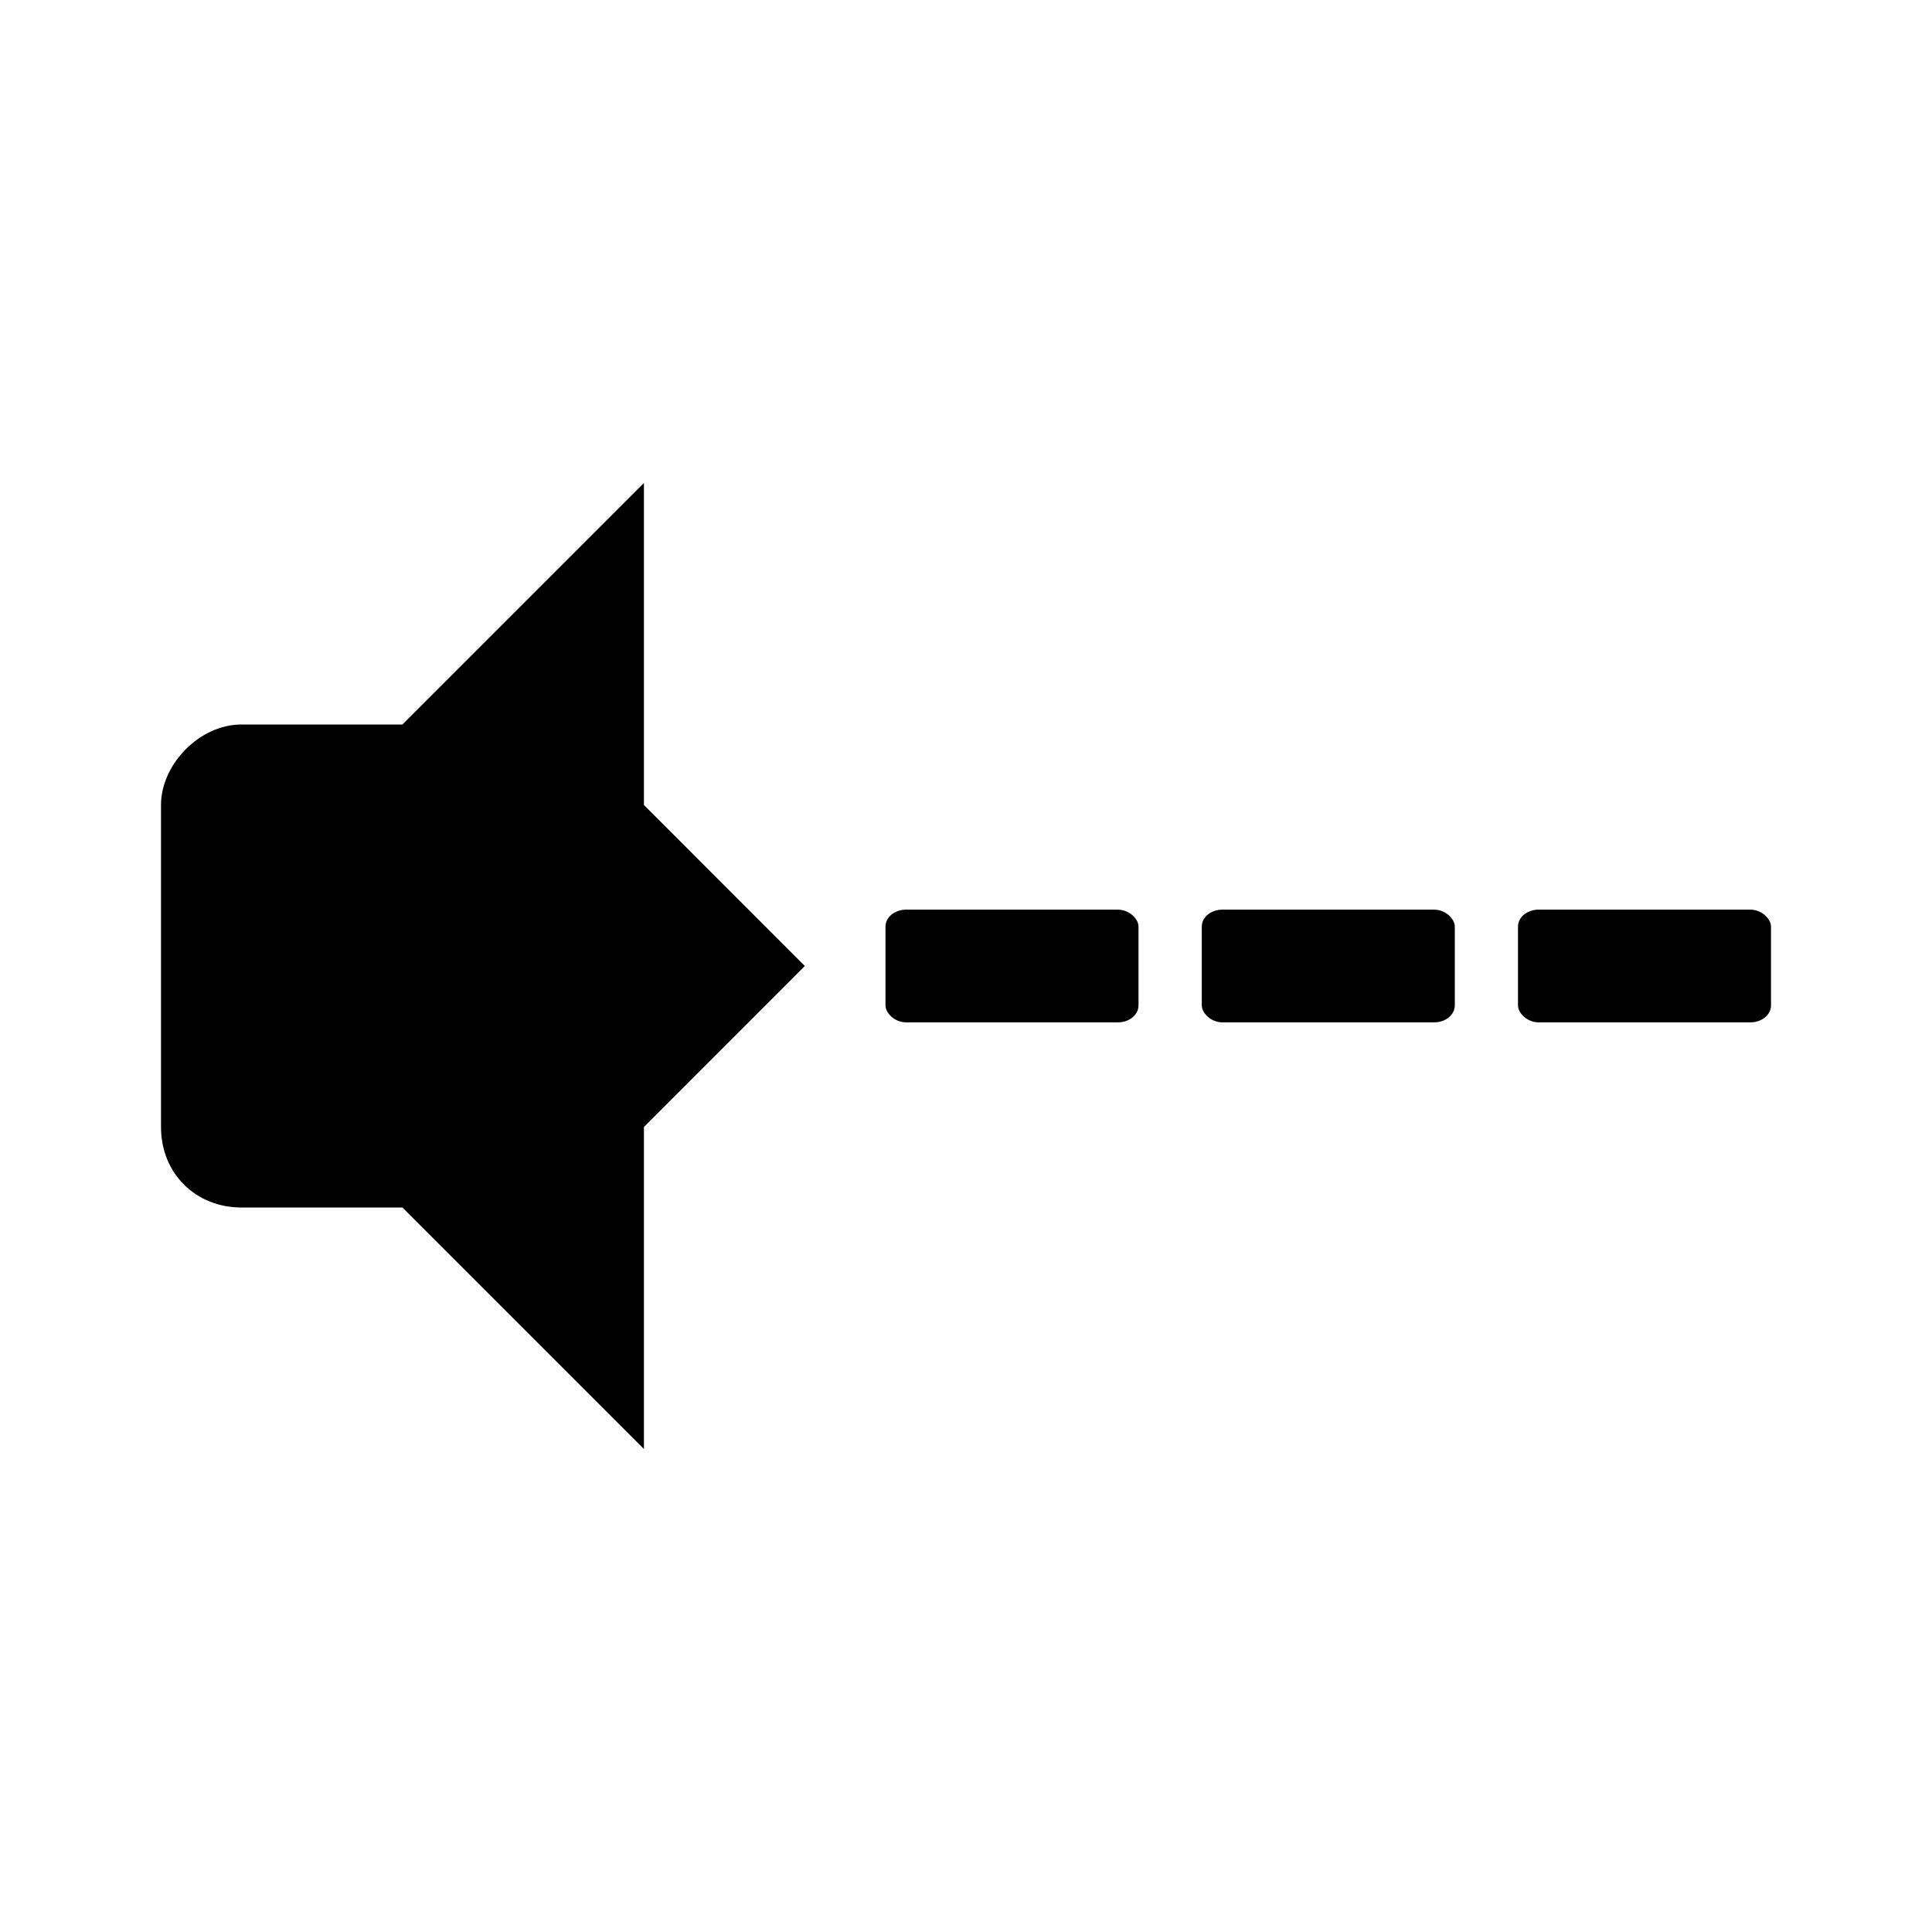 <svg viewBox="0 0 24 24" xmlns="http://www.w3.org/2000/svg">
 <g transform="matrix(1 0 0 1 1.999 1)" fill="#000000">
  <path d="m6 5-3 3v6l3 3v-4l1.999-2-1.999-2"/>
  <path d="m1 8c-0.523 0-0.999 0.498-0.999 1v4c0 0.58 0.433 1 0.999 1h3.996v-6z"/>
 </g>
 <rect x="11" y="11.3" width="3.143" height="1.4" rx=".255" ry=".21" fill="#000000"/>
 <rect x="14.929" y="11.3" width="3.143" height="1.4" rx=".255" ry=".21" fill="#000000"/>
 <rect x="18.857" y="11.3" width="3.143" height="1.4" rx=".255" ry=".21" fill="#000000"/>
</svg>
